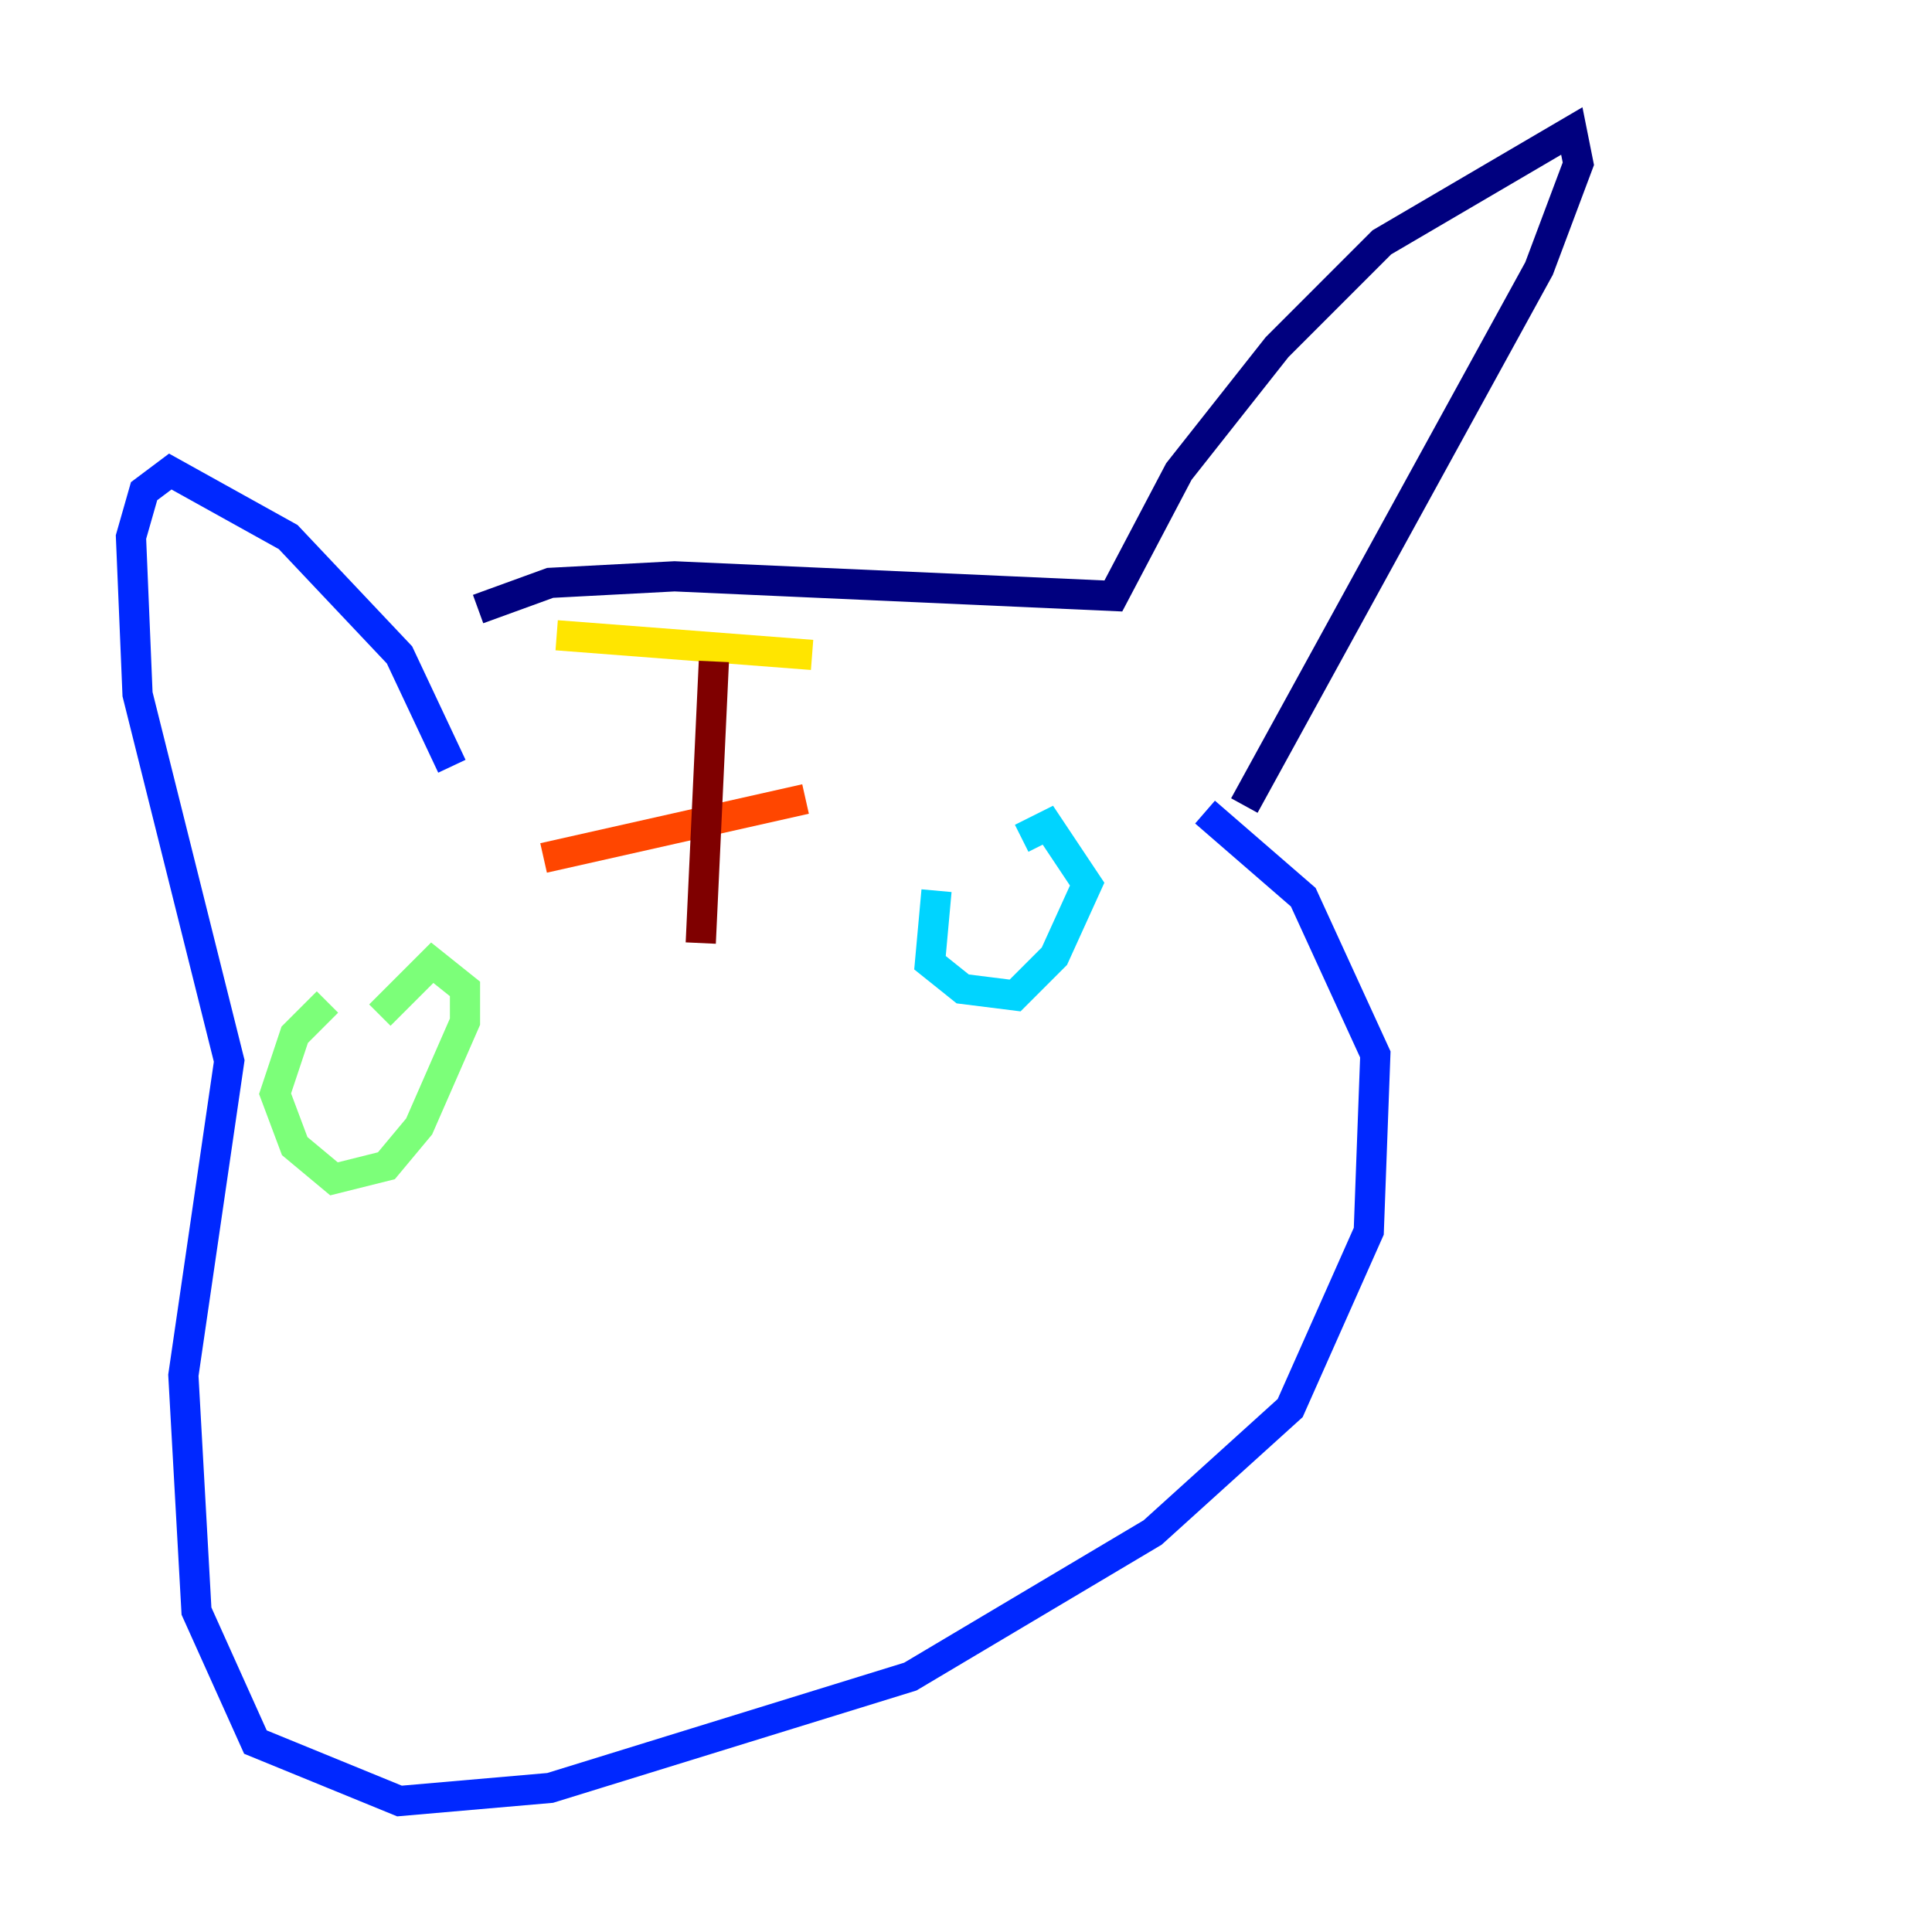 <?xml version="1.0" encoding="utf-8" ?>
<svg baseProfile="tiny" height="128" version="1.2" viewBox="0,0,128,128" width="128" xmlns="http://www.w3.org/2000/svg" xmlns:ev="http://www.w3.org/2001/xml-events" xmlns:xlink="http://www.w3.org/1999/xlink"><defs /><polyline fill="none" points="31.675,40.352 36.447,38.617 44.691,38.183 73.763,39.485 78.102,31.241 84.61,22.997 91.552,16.054 104.136,8.678 104.57,10.848 101.966,17.79 82.441,53.37" stroke="#00007f" stroke-width="2" /><polyline fill="none" points="29.939,50.766 26.468,43.39 19.091,35.58 11.281,31.241 9.546,32.542 8.678,35.58 9.112,45.993 15.186,70.291 12.149,91.119 13.017,106.739 16.922,115.417 26.468,119.322 36.447,118.454 60.312,111.078 76.366,101.532 85.478,93.288 90.685,81.573 91.119,69.858 86.346,59.444 79.837,53.803" stroke="#0028ff" stroke-width="2" /><polyline fill="none" points="62.047,59.01 61.614,63.783 63.783,65.519 67.254,65.953 69.858,63.349 72.027,58.576 69.424,54.671 67.688,55.539" stroke="#00d4ff" stroke-width="2" /><polyline fill="none" points="21.695,66.386 19.525,68.556 18.224,72.461 19.525,75.932 22.129,78.102 25.6,77.234 27.77,74.63 30.807,67.688 30.807,65.519 28.637,63.783 25.166,67.254" stroke="#7cff79" stroke-width="2" /><polyline fill="none" points="36.881,42.088 53.803,43.39" stroke="#ffe500" stroke-width="2" /><polyline fill="none" points="36.014,56.841 53.37,52.936" stroke="#ff4600" stroke-width="2" /><polyline fill="none" points="47.295,43.824 46.427,62.481" stroke="#7f0000" stroke-width="2" /></svg>